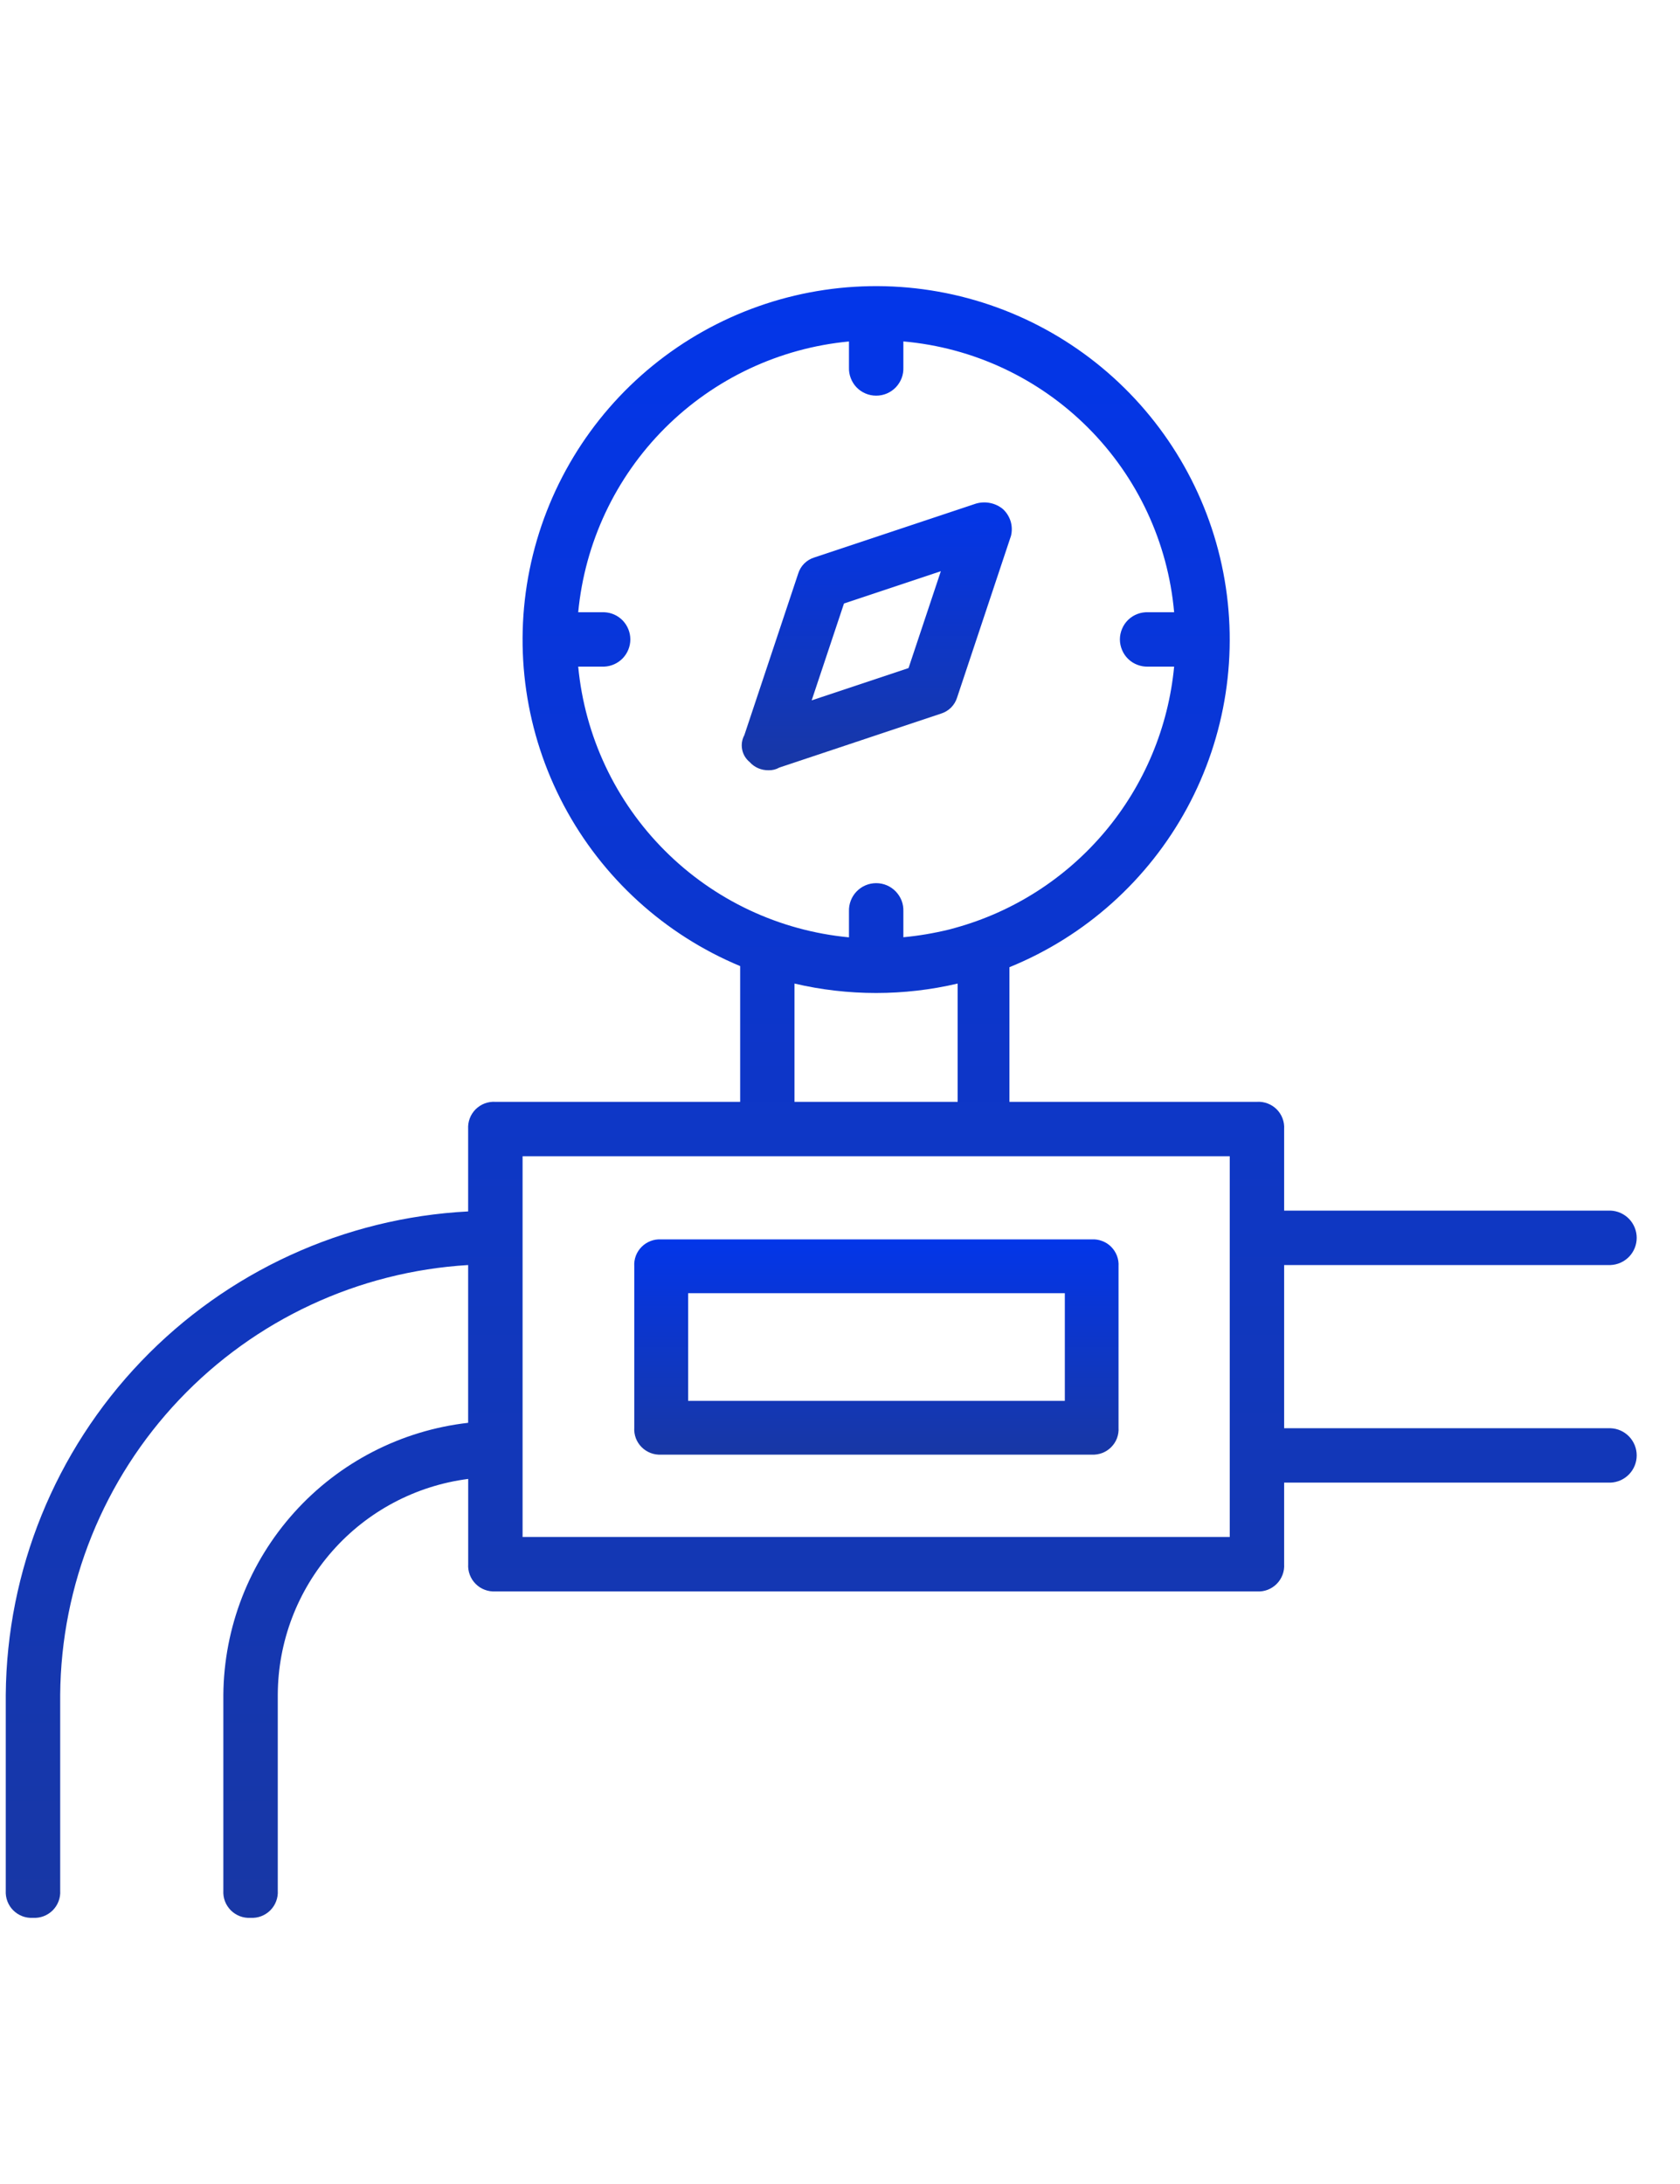 <svg width="20" height="26" viewBox="0 0 35 41" fill="none" xmlns="http://www.w3.org/2000/svg">
<g clip-path="url(#clip0_1_105)">
<g clip-path="url(#clip1_1_105)">
<g clip-path="url(#clip2_1_105)">
<path d="M33.553 27.505H26.753V24.105H33.553C33.7 24.099 33.838 24.037 33.94 23.931C34.041 23.826 34.098 23.685 34.098 23.538C34.098 23.392 34.041 23.251 33.94 23.145C33.838 23.039 33.7 22.977 33.553 22.971H26.753V21.271C26.758 21.196 26.746 21.12 26.719 21.049C26.693 20.979 26.651 20.914 26.598 20.861C26.544 20.807 26.48 20.766 26.409 20.739C26.338 20.712 26.263 20.7 26.187 20.705H21.03V17.9C22.61 17.257 23.917 16.085 24.73 14.586C25.542 13.086 25.809 11.351 25.485 9.677C25.161 8.003 24.265 6.493 22.952 5.405C21.639 4.317 19.989 3.718 18.283 3.711C16.578 3.704 14.923 4.289 13.6 5.366C12.278 6.443 11.371 7.946 11.033 9.618C10.695 11.29 10.948 13.027 11.748 14.533C12.548 16.039 13.846 17.221 15.42 17.877V20.705H10.32C10.245 20.7 10.169 20.712 10.098 20.738C10.027 20.765 9.963 20.807 9.909 20.86C9.855 20.914 9.814 20.978 9.787 21.049C9.76 21.12 9.749 21.196 9.753 21.271V22.988C7.167 23.123 4.73 24.241 2.94 26.112C1.149 27.984 0.141 30.468 0.12 33.058V37.138C0.116 37.213 0.127 37.289 0.154 37.36C0.181 37.431 0.222 37.495 0.276 37.549C0.33 37.602 0.394 37.644 0.465 37.671C0.536 37.698 0.611 37.709 0.687 37.705C0.763 37.709 0.838 37.698 0.909 37.671C0.98 37.644 1.045 37.602 1.098 37.549C1.152 37.495 1.193 37.431 1.22 37.36C1.247 37.289 1.259 37.213 1.254 37.138V33.058C1.272 30.766 2.16 28.567 3.738 26.905C5.316 25.243 7.466 24.242 9.753 24.105V27.392C8.358 27.551 7.069 28.215 6.13 29.259C5.191 30.303 4.665 31.654 4.653 33.059V37.139C4.649 37.214 4.66 37.29 4.687 37.361C4.714 37.431 4.756 37.495 4.809 37.549C4.863 37.602 4.927 37.644 4.998 37.671C5.069 37.698 5.145 37.709 5.22 37.705C5.296 37.709 5.372 37.698 5.442 37.671C5.513 37.644 5.578 37.602 5.631 37.549C5.685 37.495 5.726 37.431 5.753 37.36C5.78 37.289 5.792 37.213 5.787 37.138V33.058C5.791 31.954 6.195 30.89 6.925 30.063C7.654 29.236 8.66 28.702 9.754 28.561V30.338C9.749 30.413 9.761 30.489 9.788 30.56C9.815 30.631 9.856 30.695 9.91 30.748C9.963 30.802 10.027 30.844 10.098 30.87C10.169 30.897 10.245 30.909 10.32 30.905H26.186C26.262 30.909 26.338 30.898 26.409 30.871C26.479 30.844 26.544 30.802 26.597 30.749C26.651 30.695 26.692 30.631 26.719 30.56C26.746 30.489 26.758 30.413 26.753 30.338V28.638H33.553C33.7 28.632 33.838 28.57 33.94 28.464C34.041 28.358 34.098 28.218 34.098 28.071C34.098 27.924 34.041 27.784 33.94 27.678C33.838 27.572 33.7 27.51 33.553 27.505ZM12.046 11.638H12.587C12.733 11.632 12.872 11.57 12.974 11.464C13.075 11.358 13.132 11.218 13.132 11.071C13.132 10.925 13.075 10.784 12.974 10.678C12.872 10.572 12.733 10.51 12.587 10.505H12.046C12.184 9.055 12.822 7.699 13.852 6.669C14.881 5.64 16.238 5.001 17.687 4.864V5.405C17.684 5.481 17.697 5.557 17.724 5.628C17.751 5.699 17.792 5.765 17.845 5.82C17.898 5.875 17.961 5.918 18.032 5.948C18.102 5.978 18.177 5.993 18.254 5.993C18.33 5.993 18.405 5.978 18.476 5.948C18.546 5.918 18.609 5.875 18.662 5.82C18.715 5.765 18.756 5.699 18.784 5.628C18.811 5.557 18.823 5.481 18.82 5.405V4.863C20.273 4.991 21.635 5.627 22.666 6.659C23.697 7.69 24.333 9.052 24.461 10.505H23.92C23.844 10.502 23.768 10.514 23.697 10.541C23.625 10.568 23.56 10.61 23.505 10.662C23.45 10.715 23.406 10.779 23.377 10.849C23.347 10.919 23.331 10.995 23.331 11.071C23.331 11.147 23.347 11.223 23.377 11.293C23.406 11.363 23.45 11.427 23.505 11.48C23.56 11.533 23.625 11.574 23.697 11.601C23.768 11.628 23.844 11.641 23.92 11.638H24.461C24.341 12.902 23.839 14.101 23.023 15.073C22.206 16.046 21.113 16.748 19.888 17.084L19.789 17.111L19.77 17.116C19.457 17.192 19.14 17.246 18.82 17.276V16.738C18.823 16.661 18.811 16.585 18.784 16.514C18.756 16.443 18.715 16.378 18.662 16.323C18.609 16.268 18.546 16.224 18.476 16.194C18.405 16.164 18.33 16.149 18.254 16.149C18.177 16.149 18.102 16.164 18.032 16.194C17.961 16.224 17.898 16.268 17.845 16.323C17.792 16.378 17.751 16.443 17.724 16.514C17.697 16.585 17.684 16.661 17.687 16.738V17.278C16.238 17.141 14.881 16.503 13.852 15.473C12.822 14.444 12.184 13.087 12.046 11.638ZM16.552 18.241C17.67 18.503 18.833 18.503 19.951 18.241V20.705H16.552V18.241ZM25.62 29.771H10.887V21.838H25.62V29.771Z" fill="url(#paint0_linear_1_105)"/>
<path d="M22.744 23.571H13.774C13.699 23.566 13.624 23.578 13.555 23.604C13.485 23.631 13.421 23.672 13.368 23.725C13.315 23.778 13.274 23.841 13.247 23.911C13.221 23.981 13.209 24.056 13.214 24.131V27.494C13.209 27.569 13.221 27.644 13.247 27.714C13.274 27.784 13.315 27.847 13.368 27.9C13.421 27.953 13.485 27.994 13.555 28.021C13.624 28.047 13.699 28.059 13.774 28.055H22.743C22.818 28.059 22.893 28.047 22.963 28.021C23.033 27.994 23.096 27.953 23.149 27.9C23.202 27.847 23.243 27.784 23.27 27.714C23.296 27.644 23.308 27.569 23.303 27.494V24.131C23.308 24.056 23.296 23.982 23.27 23.912C23.243 23.842 23.202 23.778 23.149 23.725C23.097 23.672 23.033 23.631 22.963 23.605C22.893 23.578 22.819 23.566 22.744 23.571ZM22.184 26.934H14.336V24.692H22.184V26.934Z" fill="url(#paint1_linear_1_105)"/>
<path d="M19.601 12.618C19.681 12.594 19.754 12.55 19.814 12.491C19.873 12.431 19.917 12.358 19.941 12.278L21.062 8.914C21.087 8.814 21.084 8.709 21.055 8.611C21.024 8.512 20.968 8.423 20.892 8.354C20.815 8.291 20.723 8.248 20.626 8.229C20.528 8.209 20.427 8.214 20.332 8.242L16.968 9.363C16.888 9.387 16.814 9.431 16.755 9.49C16.696 9.549 16.652 9.623 16.628 9.703L15.507 13.066C15.457 13.158 15.441 13.264 15.462 13.367C15.482 13.469 15.538 13.561 15.619 13.627C15.668 13.682 15.729 13.726 15.797 13.755C15.865 13.784 15.938 13.798 16.012 13.797C16.09 13.799 16.168 13.78 16.236 13.741L19.601 12.618ZM17.583 10.323L19.601 9.65L18.928 11.668L16.91 12.341L17.583 10.323Z" fill="url(#paint2_linear_1_105)"/>
</g>
</g>
</g>
<defs>
<linearGradient id="paint0_linear_1_105" x1="17.109" y1="3.711" x2="17.109" y2="37.706" gradientUnits="userSpaceOnUse">
<stop stop-color="#0336E9"/>
<stop offset="1" stop-color="#1837A5"/>
</linearGradient>
<linearGradient id="paint1_linear_1_105" x1="18.259" y1="23.57" x2="18.259" y2="28.055" gradientUnits="userSpaceOnUse">
<stop stop-color="#0336E9"/>
<stop offset="1" stop-color="#1837A5"/>
</linearGradient>
<linearGradient id="paint2_linear_1_105" x1="18.266" y1="8.217" x2="18.266" y2="13.797" gradientUnits="userSpaceOnUse">
<stop stop-color="#0336E9"/>
<stop offset="1" stop-color="#1837A5"/>
</linearGradient>
<clipPath id="clip0_1_105">
<rect width="34" height="40" fill="white" transform="translate(0.121 0.705)"/>
</clipPath>
<clipPath id="clip1_1_105">
<rect width="34" height="40" fill="white" transform="translate(0.121 0.705)"/>
</clipPath>
<clipPath id="clip2_1_105">
<rect width="34" height="34" fill="white" transform="translate(0.121 3.705)"/>
</clipPath>
</defs>
</svg>
